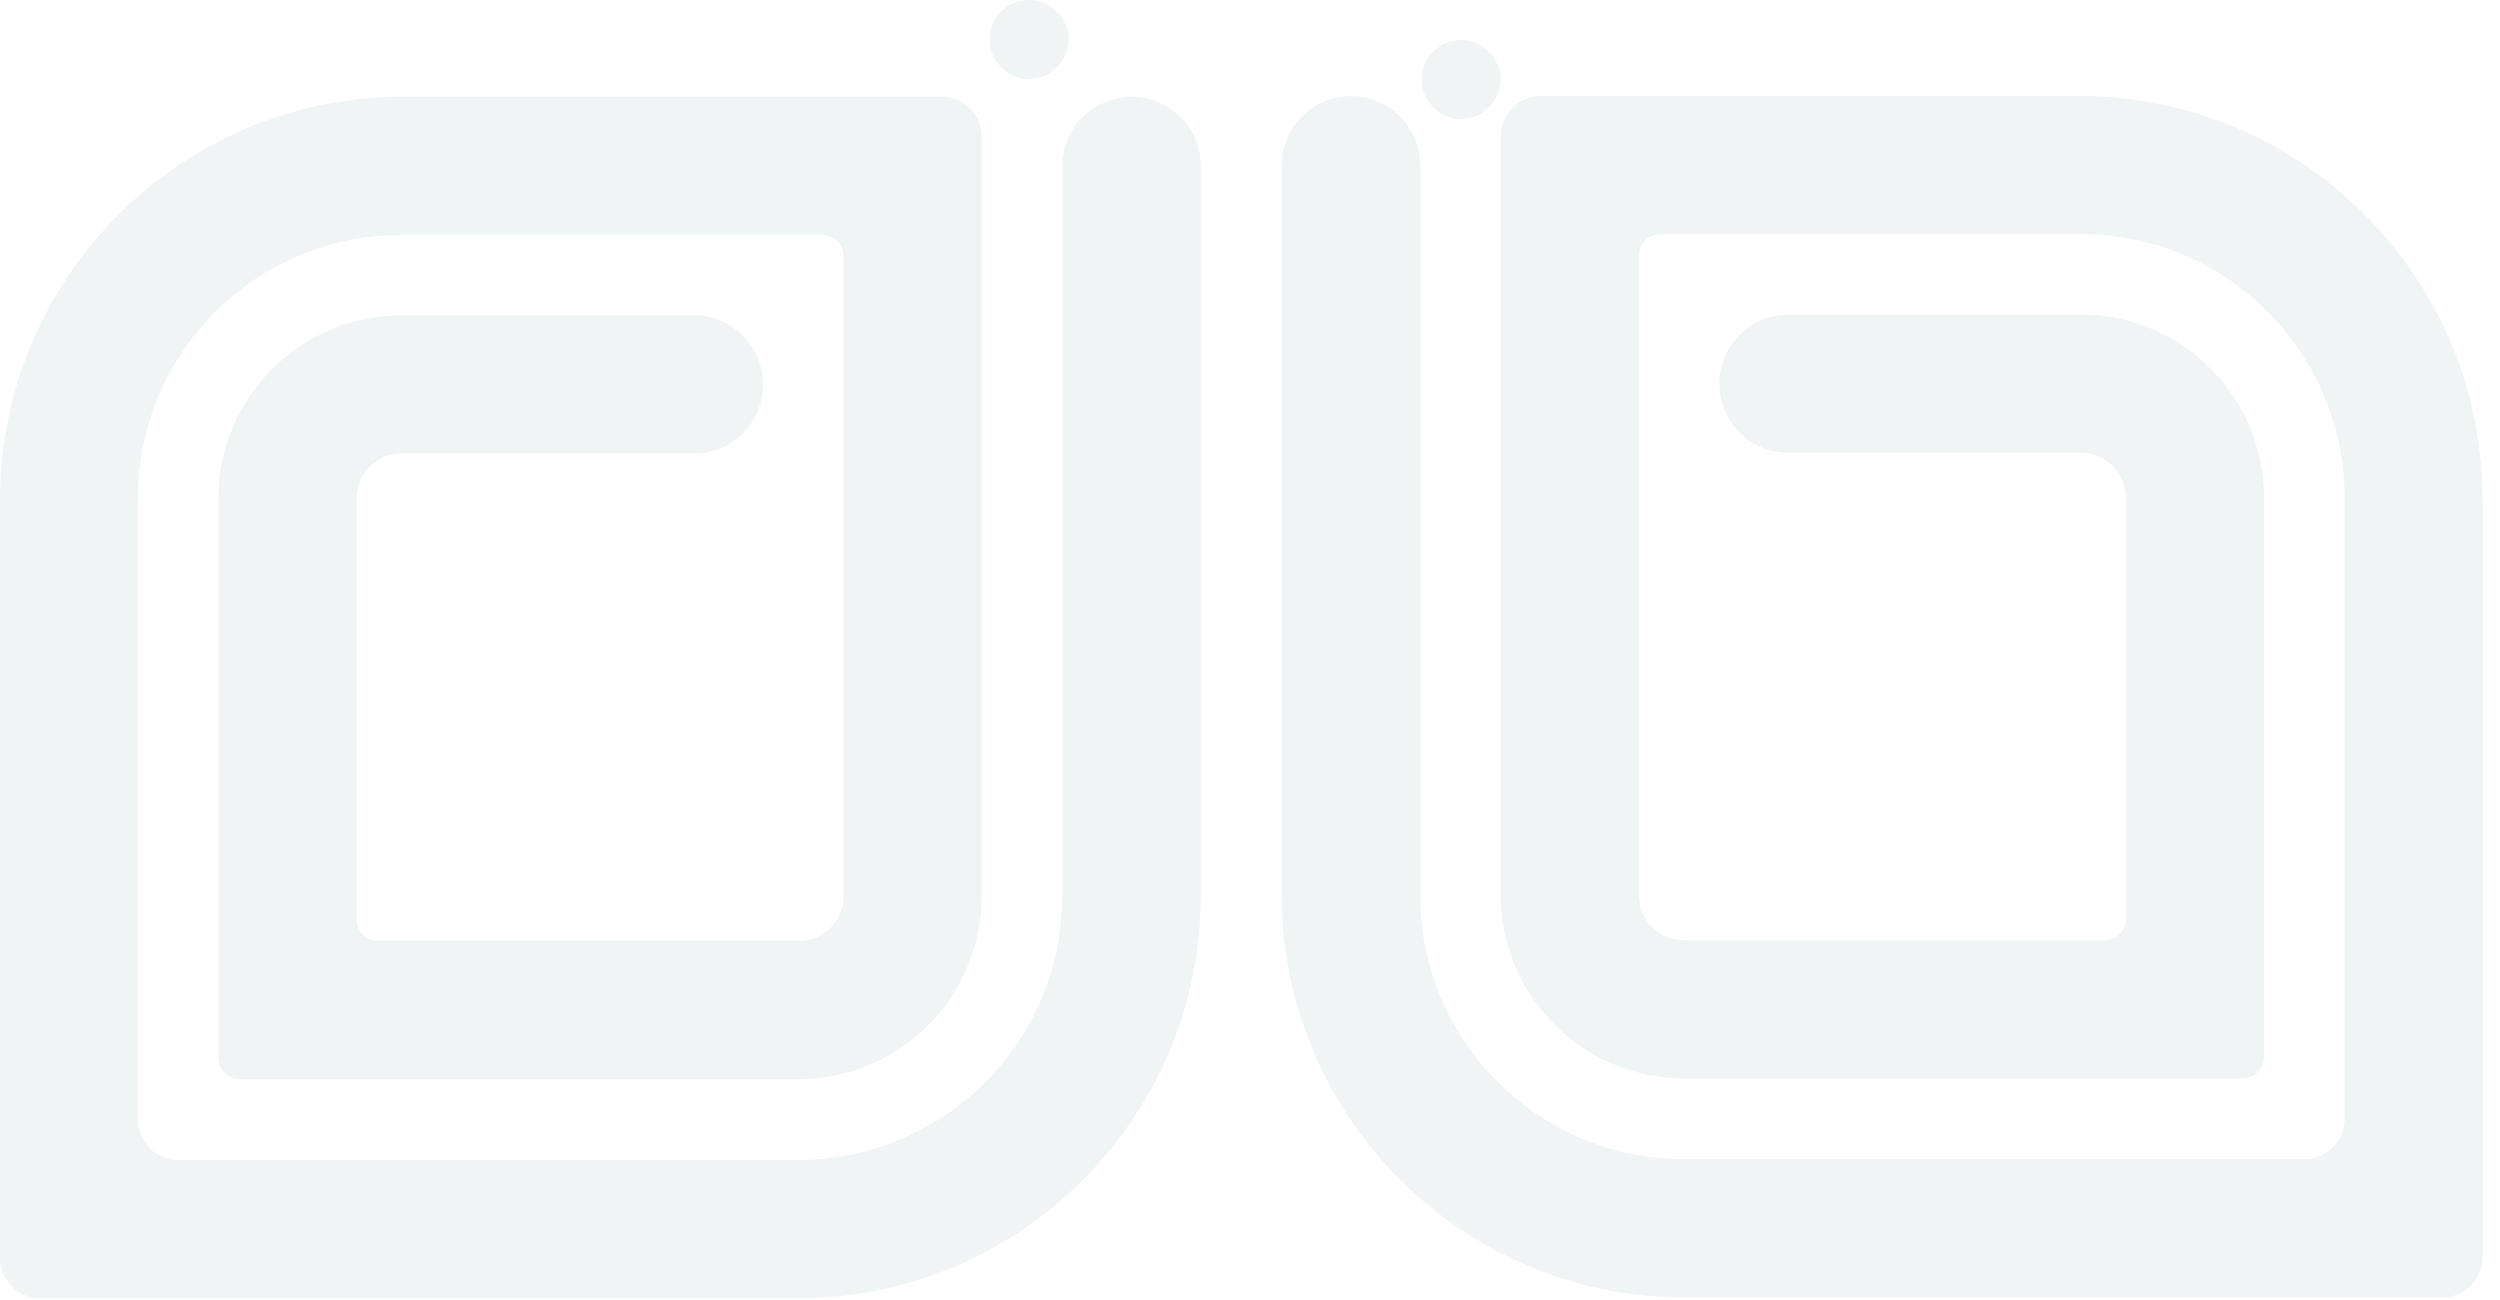 <svg width="125" height="65" viewBox="0 0 125 65" fill="none" xmlns="http://www.w3.org/2000/svg">
<path opacity="0.4" d="M73.05 5.945C74.139 5.945 75.023 5.062 75.023 3.973C75.023 2.883 74.139 2 73.05 2C71.961 2 71.078 2.883 71.078 3.973C71.078 5.062 71.961 5.945 73.05 5.945Z" fill="#DDE4E4"/>
<path opacity="0.4" d="M51.45 3.945C52.539 3.945 53.422 3.062 53.422 1.972C53.422 0.883 52.539 0 51.45 0C50.361 0 49.477 0.883 49.477 1.972C49.477 3.062 50.361 3.945 51.45 3.945Z" fill="#DDE4E4"/>
<path opacity="0.4" d="M60.045 44.735V8.315C60.045 6.395 58.492 4.842 56.58 4.842C54.667 4.842 53.115 6.395 53.115 8.315V11.75V44.795C53.115 52.085 47.205 57.995 39.922 57.995H8.91C7.8 57.995 6.892 57.095 6.892 55.977V24.942C6.892 17.652 12.795 11.742 20.085 11.742H41.1C41.693 11.742 42.18 12.223 42.18 12.822V44.803C42.18 46.047 41.175 47.053 39.93 47.053H18.907C18.308 47.053 17.828 46.565 17.828 45.972V24.935C17.828 23.69 18.832 22.677 20.078 22.677H34.703C36.608 22.677 38.153 21.133 38.153 19.22C38.153 17.315 36.608 15.762 34.703 15.762H20.093C15.03 15.762 10.92 19.872 10.92 24.942V52.88C10.92 53.472 11.4 53.96 12 53.96H39.915C44.977 53.96 49.087 49.85 49.087 44.78V22.692V6.837C49.087 5.735 48.195 4.835 47.085 4.835H20.175C9.03 4.835 0 13.873 0 25.025V62.9C0 64.01 0.9 64.918 2.017 64.918H39.87C51.015 64.918 60.045 55.88 60.045 44.727V44.735Z" fill="#DDE4E4"/>
<path opacity="0.4" d="M64.08 44.697V8.277C64.08 6.357 65.633 4.805 67.545 4.805C69.458 4.805 71.01 6.357 71.01 8.277V11.712V44.757C71.01 52.047 76.92 57.957 84.203 57.957H115.215C116.325 57.957 117.233 57.057 117.233 55.94V24.905C117.233 17.615 111.33 11.705 104.04 11.705H83.025C82.433 11.705 81.945 12.185 81.945 12.785V44.765C81.945 46.01 82.95 47.015 84.195 47.015H105.218C105.818 47.015 106.298 46.527 106.298 45.935V24.897C106.298 23.652 105.293 22.64 104.048 22.64H89.423C87.518 22.64 85.973 21.095 85.973 19.182C85.973 17.277 87.518 15.725 89.423 15.725H104.033C109.095 15.725 113.205 19.835 113.205 24.905V52.842C113.205 53.435 112.725 53.922 112.125 53.922H84.21C79.148 53.922 75.038 49.812 75.038 44.742V22.655V6.8C75.038 5.697 75.93 4.797 77.04 4.797H103.95C115.095 4.797 124.125 13.835 124.125 24.987V62.862C124.125 63.972 123.225 64.88 122.108 64.88H84.255C73.11 64.88 64.08 55.842 64.08 44.69V44.697Z" fill="#DDE4E4"/>
</svg>

